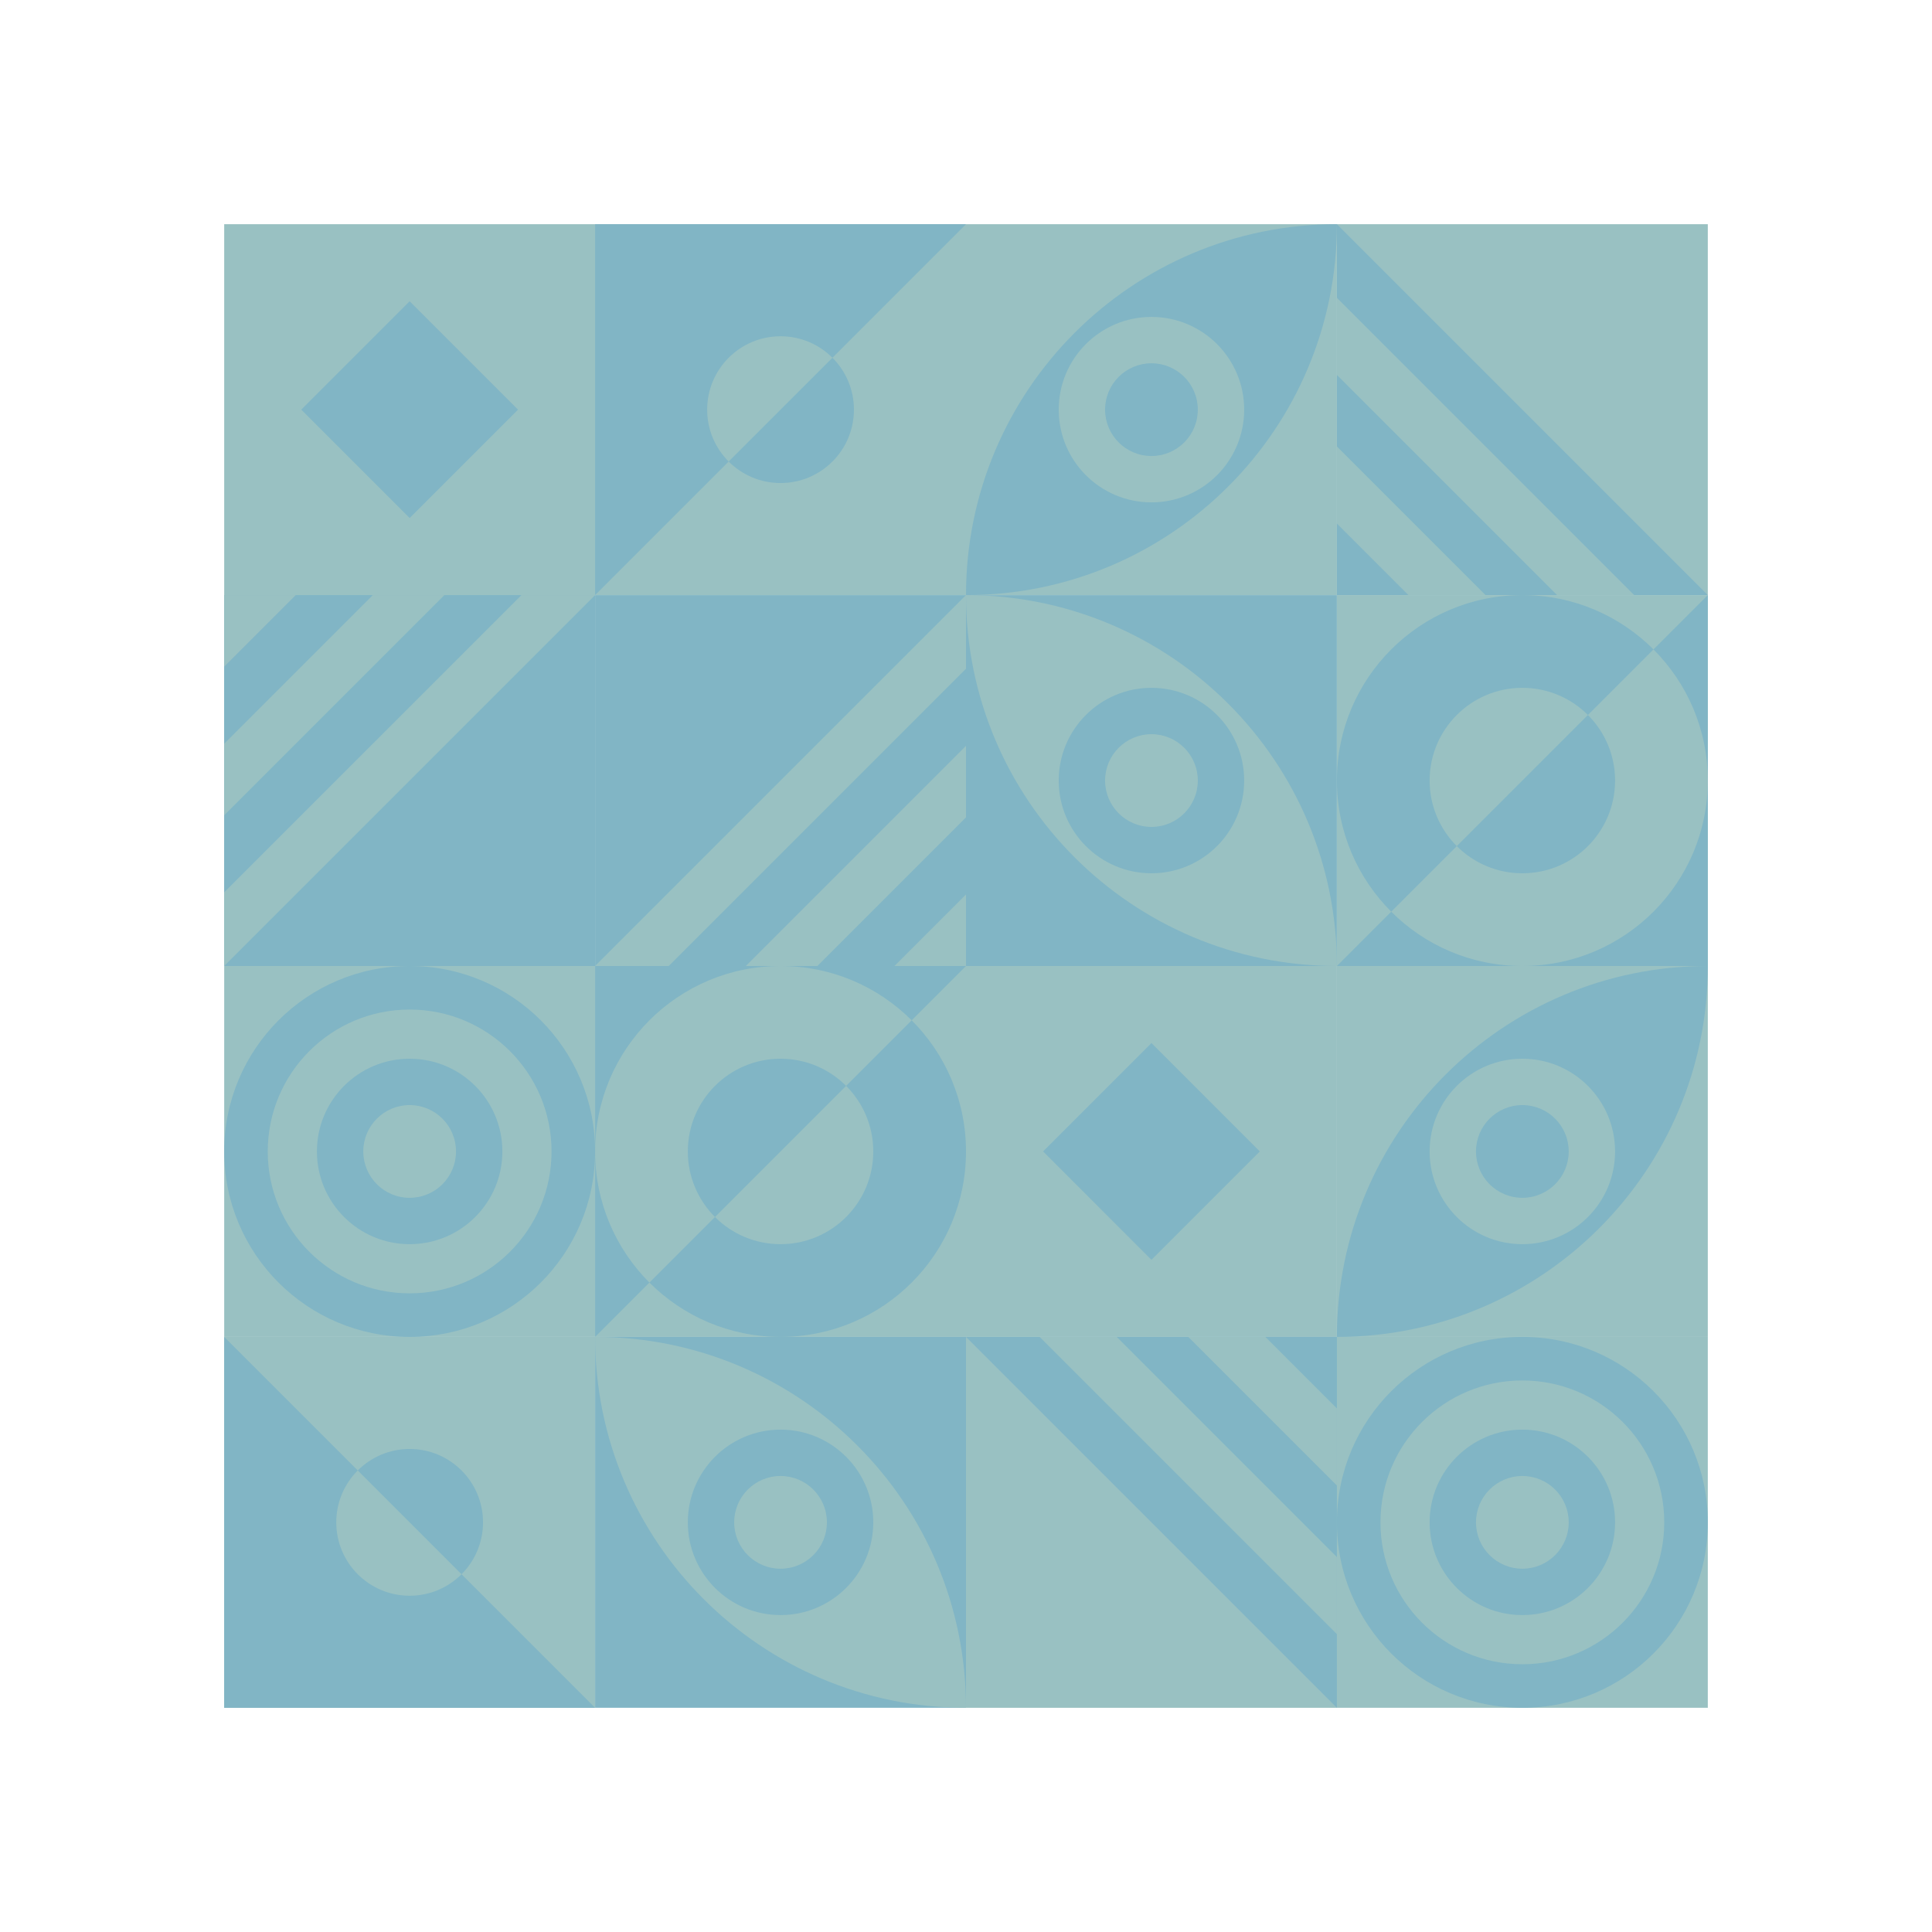 <svg xmlns="http://www.w3.org/2000/svg" xmlns:xlink="http://www.w3.org/1999/xlink" xml:space="preserve" stroke-miterlimit="10" style="fill-rule:nonzero;clip-rule:evenodd;stroke-linecap:round;stroke-linejoin:round" viewBox="0 0 1024 1024"><defs><path id="a" d="M708.585 118.829h196.586v196.586H708.585z"/><path id="c" d="M512 315.415H315.415V512H512z"/><path id="e" d="M315.415 118.829H512v196.586H315.415z"/><path id="g" d="M413.707 20.537 512 118.829 315.415 315.415l-98.293-98.293z"/><path id="i" d="M315.415 512H512v196.585H315.415z"/><path id="k" d="M413.707 413.707 512 512 315.415 708.585l-98.293-98.292z"/><path id="n" d="M708.585 905.171H512V708.585h196.585z"/><path id="p" d="M118.829 512h196.586V315.415H118.829z"/><path id="r" d="M118.829 905.171h196.586V708.585H118.829z"/><path id="t" d="m217.122 1003.46 98.293-98.289-196.586-196.586-98.292 98.293z"/><path id="v" d="M905.171 512H708.585V315.415h196.586z"/><path id="x" d="M806.878 610.293 708.585 512l196.586-196.585 98.289 98.292z"/></defs><path fill="#99C1C2" d="M118.829 118.829h196.586v196.586H118.829z"/><path fill="#81B5C5" d="m217.122 159.673 57.449 57.449-57.449 57.449-57.449-57.449z"/><use xlink:href="#a" fill="#99C1C2"/><clipPath id="b" clip-rule="nonzero"><use xlink:href="#a"/></clipPath><g clip-path="url(#b)"><path fill="#81B5C5" d="m708.585 118.829 196.586 196.586-98.293 98.292-196.585-196.585z"/><path fill="#99C1C2" d="M708.585 157.86 866.14 315.415l-78.777 78.777-157.555-157.555z"/><path fill="#81B5C5" d="m708.104 198.232 117.664 117.664-58.832 58.832-117.664-117.664z"/><path fill="#99C1C2" d="m708.585 236.637 78.778 78.778-39.389 39.388-78.777-78.777z"/><path fill="#81B5C5" d="m708.104 277.022 38.874 38.874-19.437 19.437-38.874-38.874z"/></g><use xlink:href="#c" fill="#81B5C5"/><clipPath id="d" clip-rule="nonzero"><use xlink:href="#c"/></clipPath><g clip-path="url(#d)"><path fill="#99C1C2" d="M512 315.415 315.415 512l98.292 98.293 196.586-196.586z"/><path fill="#81B5C5" d="M512 354.445 354.445 512l78.778 78.777 157.554-157.554z"/><path fill="#99C1C2" d="M512.481 394.817 394.817 512.481l58.832 58.832 117.664-117.664z"/><path fill="#81B5C5" d="M512 433.223 433.223 512l39.388 39.389 78.778-78.778z"/><path fill="#99C1C2" d="m512.481 473.607-38.874 38.874 19.437 19.437 38.874-38.874z"/></g><use xlink:href="#e" fill="#99C1C2"/><clipPath id="f" clip-rule="nonzero"><use xlink:href="#e"/></clipPath><g clip-path="url(#f)"><path fill="#81B5C5" d="M374.813 217.122c0-21.481 17.414-38.894 38.894-38.894 21.481 0 38.895 17.413 38.895 38.894s-17.414 38.894-38.895 38.894c-21.48 0-38.894-17.413-38.894-38.894"/><use xlink:href="#g" fill="#81B5C5"/><clipPath id="h" clip-rule="nonzero"><use xlink:href="#g"/></clipPath><g clip-path="url(#h)"><path fill="#99C1C2" d="M374.813 217.122c0-21.481 17.414-38.894 38.894-38.894 21.481 0 38.895 17.413 38.895 38.894s-17.414 38.894-38.895 38.894c-21.48 0-38.894-17.413-38.894-38.894"/></g></g><use xlink:href="#i" fill="#99C1C2"/><clipPath id="j" clip-rule="nonzero"><use xlink:href="#i"/></clipPath><g clip-path="url(#j)"><path fill="#81B5C5" d="M315.415 610.293c0-54.286 44.007-98.293 98.292-98.293S512 556.007 512 610.293c0 54.285-44.007 98.292-98.293 98.292-54.285 0-98.292-44.007-98.292-98.292"/><use xlink:href="#k" fill="#81B5C5"/><clipPath id="l" clip-rule="nonzero"><use xlink:href="#k"/></clipPath><g clip-path="url(#l)"><path fill="#99C1C2" d="M315.415 610.293c0-54.286 44.007-98.293 98.292-98.293S512 556.007 512 610.293c0 54.285-44.007 98.292-98.293 98.292-54.285 0-98.292-44.007-98.292-98.292"/></g><path fill="#99C1C2" d="M364.561 610.293c0-27.143 22.004-49.147 49.146-49.147 27.143 0 49.147 22.004 49.147 49.147s-22.004 49.146-49.147 49.146-49.146-22.004-49.146-49.146"/><clipPath id="m" clip-rule="nonzero"><path d="M413.707 413.707 512 512 315.415 708.585l-98.293-98.292z"/></clipPath><g clip-path="url(#m)"><path fill="#81B5C5" d="M364.561 610.293c0-27.143 22.004-49.147 49.146-49.147 27.143 0 49.147 22.004 49.147 49.147s-22.004 49.146-49.147 49.146-49.146-22.004-49.146-49.146"/></g></g><path fill="#99C1C2" d="M512 118.829h196.585v196.586H512z"/><path fill="#81B5C5" d="M708.585 118.829C600.014 118.829 512 206.843 512 315.415c108.571 0 196.585-88.015 196.585-196.586"/><path fill="#99C1C2" d="M561.146 217.122c0-27.143 22.004-49.146 49.147-49.146s49.146 22.003 49.146 49.146-22.004 49.146-49.146 49.146c-27.143 0-49.147-22.003-49.147-49.146"/><path fill="#81B5C5" d="M585.72 217.122c0-13.571 11.001-24.573 24.573-24.573 13.571 0 24.573 11.002 24.573 24.573s-11.002 24.573-24.573 24.573-24.573-11.002-24.573-24.573m122.865 98.293H512V512h196.585z"/><path fill="#99C1C2" d="M512 315.415c108.571 0 196.585 88.014 196.585 196.585C600.014 512 512 423.986 512 315.415"/><path fill="#81B5C5" d="M659.439 413.707c0-27.142-22.004-49.146-49.146-49.146-27.143 0-49.147 22.004-49.147 49.146 0 27.143 22.004 49.147 49.147 49.147s49.146-22.004 49.146-49.147"/><path fill="#99C1C2" d="M634.866 413.707c0-13.571-11.002-24.573-24.573-24.573s-24.573 11.002-24.573 24.573 11.001 24.573 24.573 24.573c13.571 0 24.573-11.001 24.573-24.573m270.305 294.878H708.585v196.586h196.586z"/><path fill="#81B5C5" d="M905.171 806.878c0-54.285-44.007-98.293-98.293-98.293-54.285 0-98.293 44.008-98.293 98.293s44.008 98.293 98.293 98.293 98.293-44.007 98.293-98.293"/><path fill="#99C1C2" d="M882.085 806.878c0-41.536-33.671-75.207-75.207-75.207s-75.207 33.671-75.207 75.207 33.671 75.207 75.207 75.207 75.207-33.671 75.207-75.207"/><path fill="#81B5C5" d="M856.024 806.878c0-27.143-22.003-49.146-49.146-49.146s-49.146 22.003-49.146 49.146 22.003 49.146 49.146 49.146 49.146-22.003 49.146-49.146"/><path fill="#99C1C2" d="M831.451 806.878c0-13.571-11.002-24.573-24.573-24.573s-24.573 11.002-24.573 24.573 11.002 24.573 24.573 24.573 24.573-11.002 24.573-24.573m-122.866-98.293H512V512h196.585z"/><path fill="#81B5C5" d="m610.293 667.741-57.449-57.448 57.449-57.449 57.448 57.449z"/><use xlink:href="#n" fill="#99C1C2"/><clipPath id="o" clip-rule="nonzero"><use xlink:href="#n"/></clipPath><g clip-path="url(#o)"><path fill="#81B5C5" d="M708.585 905.171 512 708.585l98.293-98.292 196.585 196.585z"/><path fill="#99C1C2" d="M708.585 866.14 551.031 708.585l78.777-78.777 157.555 157.555z"/><path fill="#81B5C5" d="M709.066 825.768 591.402 708.104l58.832-58.832 117.664 117.664z"/><path fill="#99C1C2" d="m708.585 787.363-78.777-78.778 39.389-39.388 78.777 78.777z"/><path fill="#81B5C5" d="m709.066 746.978-38.874-38.874 19.437-19.437 38.874 38.874z"/></g><use xlink:href="#p" fill="#81B5C5"/><clipPath id="q" clip-rule="nonzero"><use xlink:href="#p"/></clipPath><g clip-path="url(#q)"><path fill="#99C1C2" d="m118.829 512 196.586-196.585-98.293-98.293L20.536 413.707z"/><path fill="#81B5C5" d="m118.829 472.969 157.555-157.554-78.777-78.778L40.052 394.192z"/><path fill="#99C1C2" d="m118.348 432.598 117.664-117.664-58.832-58.832L59.516 373.766z"/><path fill="#81B5C5" d="m118.829 394.192 78.778-78.777-39.389-39.389-78.777 78.777z"/><path fill="#99C1C2" d="m118.348 353.808 38.874-38.874-19.437-19.437-38.874 38.874z"/></g><use xlink:href="#r" fill="#99C1C2"/><clipPath id="s" clip-rule="nonzero"><use xlink:href="#r"/></clipPath><g clip-path="url(#s)"><path fill="#81B5C5" d="M178.228 806.878c0 21.481 17.413 38.894 38.894 38.894s38.894-17.413 38.894-38.894-17.413-38.894-38.894-38.894-38.894 17.413-38.894 38.894"/><use xlink:href="#t" fill="#81B5C5"/><clipPath id="u" clip-rule="nonzero"><use xlink:href="#t"/></clipPath><g clip-path="url(#u)"><path fill="#99C1C2" d="M178.228 806.878c0 21.481 17.413 38.894 38.894 38.894s38.894-17.413 38.894-38.894-17.413-38.894-38.894-38.894-38.894 17.413-38.894 38.894"/></g></g><use xlink:href="#v" fill="#99C1C2"/><clipPath id="w" clip-rule="nonzero"><use xlink:href="#v"/></clipPath><g clip-path="url(#w)"><path fill="#81B5C5" d="M905.171 413.707c0 54.286-44.007 98.293-98.293 98.293-54.285 0-98.293-44.007-98.293-98.293 0-54.285 44.008-98.292 98.293-98.292s98.293 44.007 98.293 98.292"/><use xlink:href="#x" fill="#81B5C5"/><clipPath id="y" clip-rule="nonzero"><use xlink:href="#x"/></clipPath><g clip-path="url(#y)"><path fill="#99C1C2" d="M905.171 413.707c0 54.286-44.007 98.293-98.293 98.293-54.285 0-98.293-44.007-98.293-98.293 0-54.285 44.008-98.292 98.293-98.292s98.293 44.007 98.293 98.292"/></g><path fill="#99C1C2" d="M856.024 413.707c0 27.143-22.003 49.147-49.146 49.147s-49.146-22.004-49.146-49.147 22.003-49.146 49.146-49.146 49.146 22.004 49.146 49.146"/><clipPath id="z" clip-rule="nonzero"><path d="M806.878 610.293 708.585 512l196.586-196.585 98.289 98.292z"/></clipPath><g clip-path="url(#z)"><path fill="#81B5C5" d="M856.024 413.707c0 27.143-22.003 49.147-49.146 49.147s-49.146-22.004-49.146-49.147 22.003-49.146 49.146-49.146 49.146 22.004 49.146 49.146"/></g></g><path fill="#99C1C2" d="M905.171 708.585H708.585V512h196.586z"/><path fill="#81B5C5" d="M708.585 708.585c108.572 0 196.586-88.014 196.586-196.585-108.571 0-196.586 88.014-196.586 196.585"/><path fill="#99C1C2" d="M856.024 610.293c0 27.142-22.003 49.146-49.146 49.146s-49.146-22.004-49.146-49.146c0-27.143 22.003-49.147 49.146-49.147s49.146 22.004 49.146 49.147"/><path fill="#81B5C5" d="M831.451 610.293c0 13.571-11.002 24.573-24.573 24.573s-24.573-11.002-24.573-24.573 11.002-24.573 24.573-24.573 24.573 11.001 24.573 24.573M315.415 905.171H512V708.585H315.415z"/><path fill="#99C1C2" d="M512 905.171c-108.571 0-196.585-88.014-196.585-196.586C423.986 708.585 512 796.6 512 905.171"/><path fill="#81B5C5" d="M364.561 806.878c0 27.143 22.004 49.146 49.146 49.146 27.143 0 49.147-22.003 49.147-49.146s-22.004-49.146-49.147-49.146-49.146 22.003-49.146 49.146"/><path fill="#99C1C2" d="M389.134 806.878c0 13.571 11.002 24.573 24.573 24.573s24.573-11.002 24.573-24.573-11.001-24.573-24.573-24.573c-13.571 0-24.573 11.002-24.573 24.573m-270.305-98.293h196.586V512H118.829z"/><path fill="#81B5C5" d="M118.829 610.293c0 54.285 44.007 98.292 98.293 98.292 54.285 0 98.293-44.007 98.293-98.292S271.407 512 217.122 512s-98.293 44.007-98.293 98.293"/><path fill="#99C1C2" d="M141.915 610.293c0 41.536 33.671 75.207 75.207 75.207s75.207-33.671 75.207-75.207-33.671-75.208-75.207-75.208-75.207 33.672-75.207 75.208"/><path fill="#81B5C5" d="M167.976 610.293c0 27.142 22.003 49.146 49.146 49.146s49.146-22.004 49.146-49.146c0-27.143-22.003-49.147-49.146-49.147s-49.146 22.004-49.146 49.147"/><path fill="#99C1C2" d="M192.549 610.293c0 13.571 11.002 24.573 24.573 24.573s24.573-11.002 24.573-24.573-11.002-24.573-24.573-24.573-24.573 11.001-24.573 24.573"/></svg>